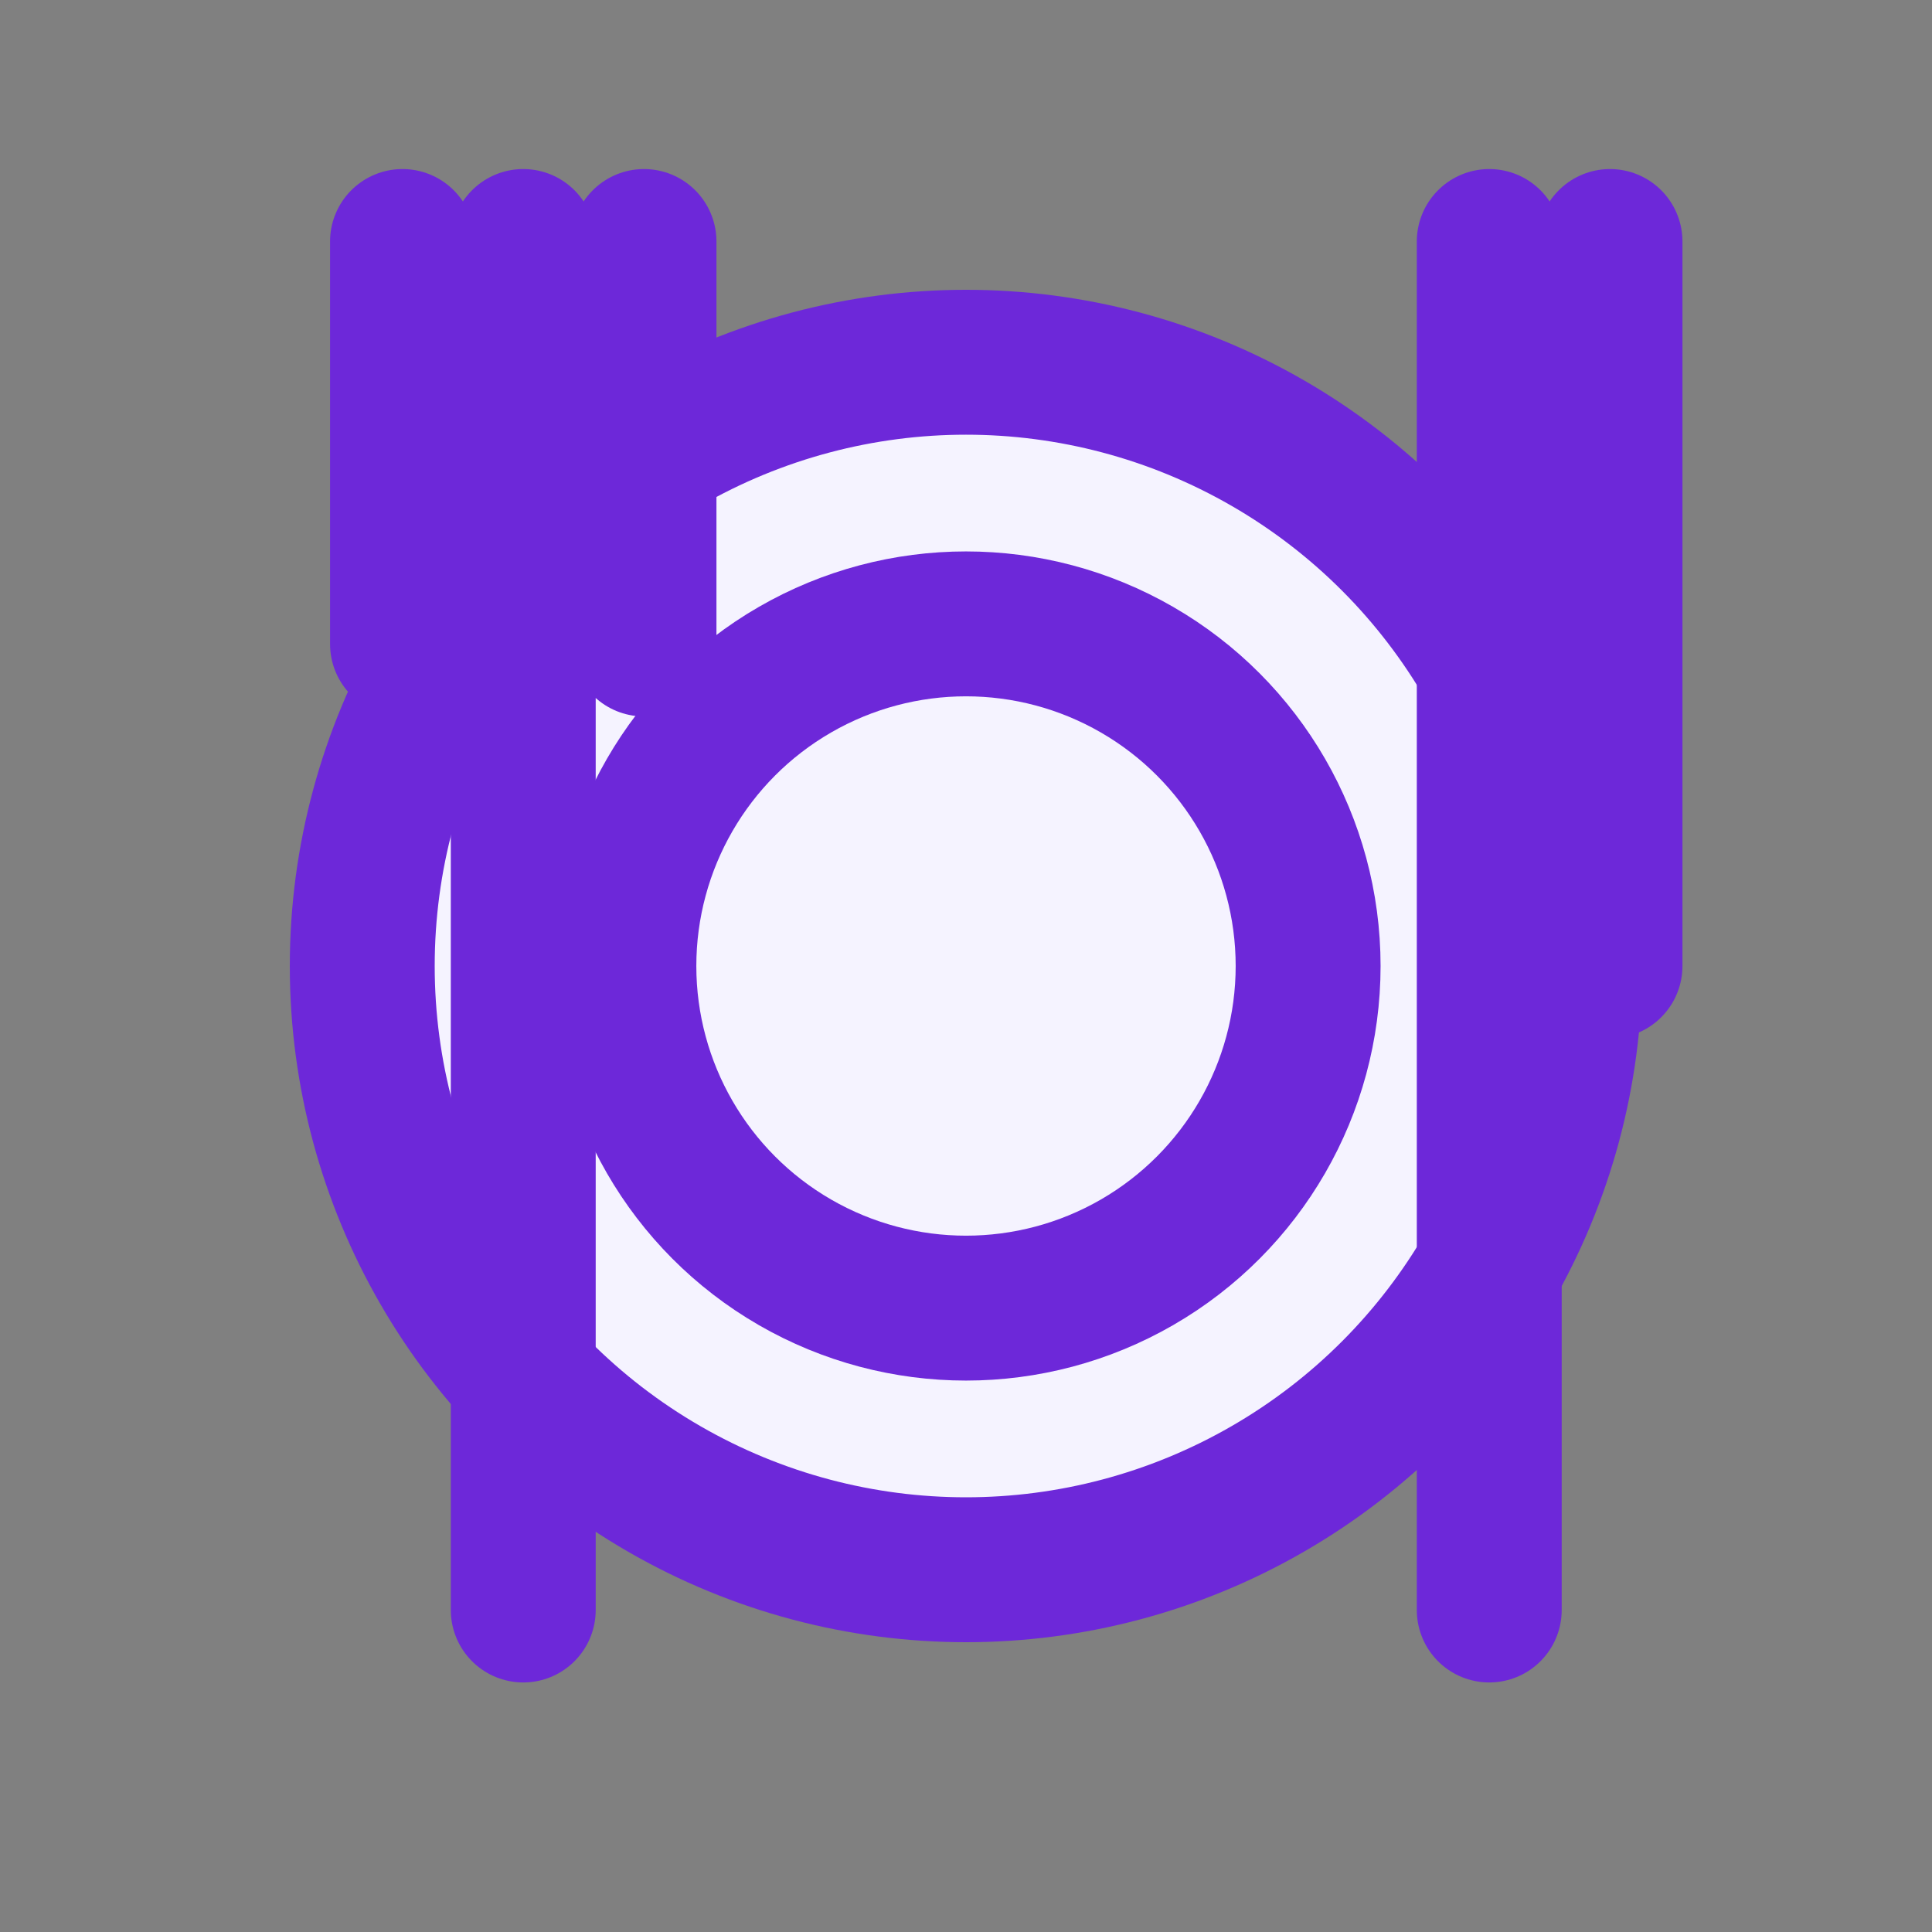 <svg xmlns="http://www.w3.org/2000/svg" width="64" height="64" viewBox="0 0 24 24" fill="none" stroke="#6d28d9" stroke-width="1.8" stroke-linecap="round" stroke-linejoin="round">
  <rect x="0" y="0" width="24" height="24" fill="#808080" stroke="none"/>
  <!-- Plate -->
  <circle cx="12" cy="12" r="7.5" fill="#f5f3ff"/>
  <circle cx="12" cy="12" r="4.25" />

  <!-- Fork (left) -->
  <path d="M5 3 v5 M6.5 3 v5 M8 3 v5 M6.5 3 v17"/>

  <!-- Knife (right) -->
  <path d="M20 3 v9"/>
  <path d="M18.5 3 v17"/>
</svg>
